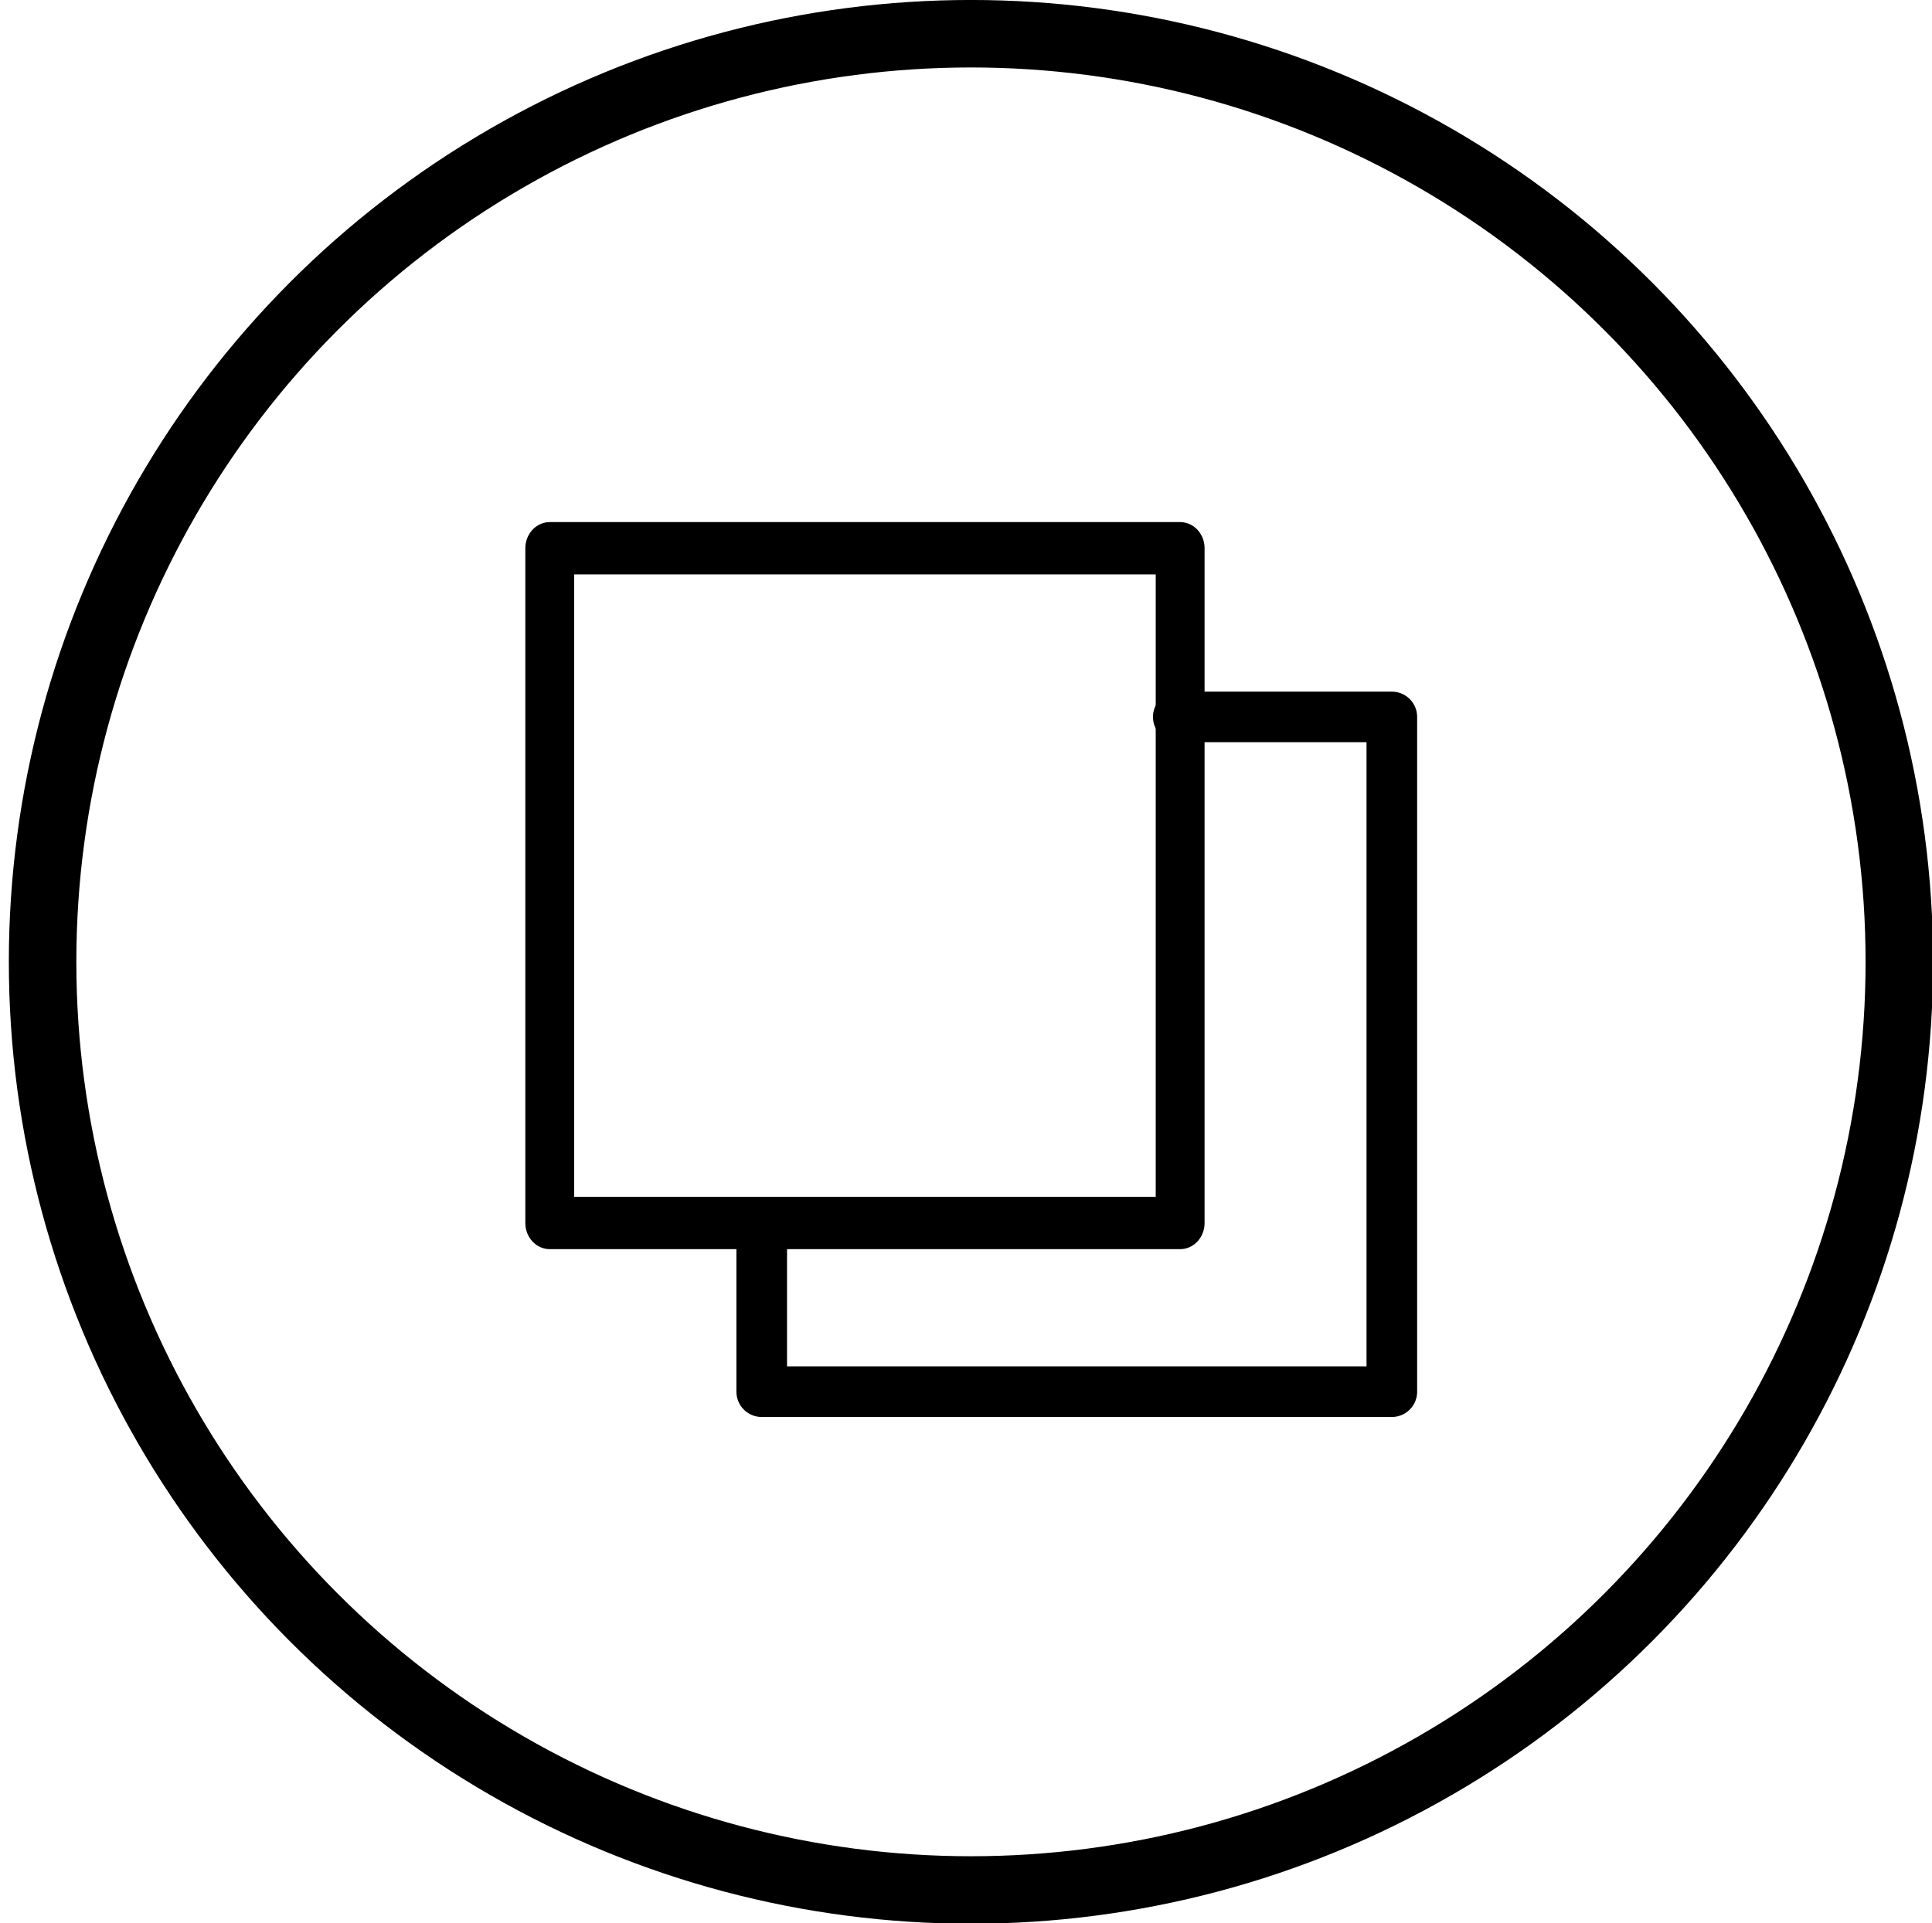 <?xml version="1.0" encoding="UTF-8" standalone="no"?>
<!DOCTYPE svg PUBLIC "-//W3C//DTD SVG 1.1//EN" "http://www.w3.org/Graphics/SVG/1.1/DTD/svg11.dtd">
<svg width="100%" height="100%" viewBox="0 0 229 228" version="1.1" xmlns="http://www.w3.org/2000/svg" xmlns:xlink="http://www.w3.org/1999/xlink" xml:space="preserve" style="fill-rule:evenodd;clip-rule:evenodd;stroke-linecap:round;stroke-linejoin:round;stroke-miterlimit:1.5;">
    <g transform="matrix(1,0,0,1,-375,-506)">
        <g id="photo" transform="matrix(1,0,0,1,-10.026,60)">
            <g transform="matrix(0.524,0,0,0.524,185.714,455.238)">
                <circle cx="600" cy="200" r="210" style="fill:none;stroke:black;stroke-width:15.27px;"/>
            </g>
            <g transform="matrix(0.934,0,0,1,20.549,11)">
                <rect x="460" y="500" width="80" height="80" style="fill:none;stroke:black;stroke-width:6.2px;"/>
            </g>
            <g transform="matrix(1,0,0,1,0,21)">
                <path d="M524.687,510L550,510L550,590L475.313,590L475.313,570" style="fill:none;stroke:black;stroke-width:6px;"/>
            </g>
        </g>
    </g>
</svg>
